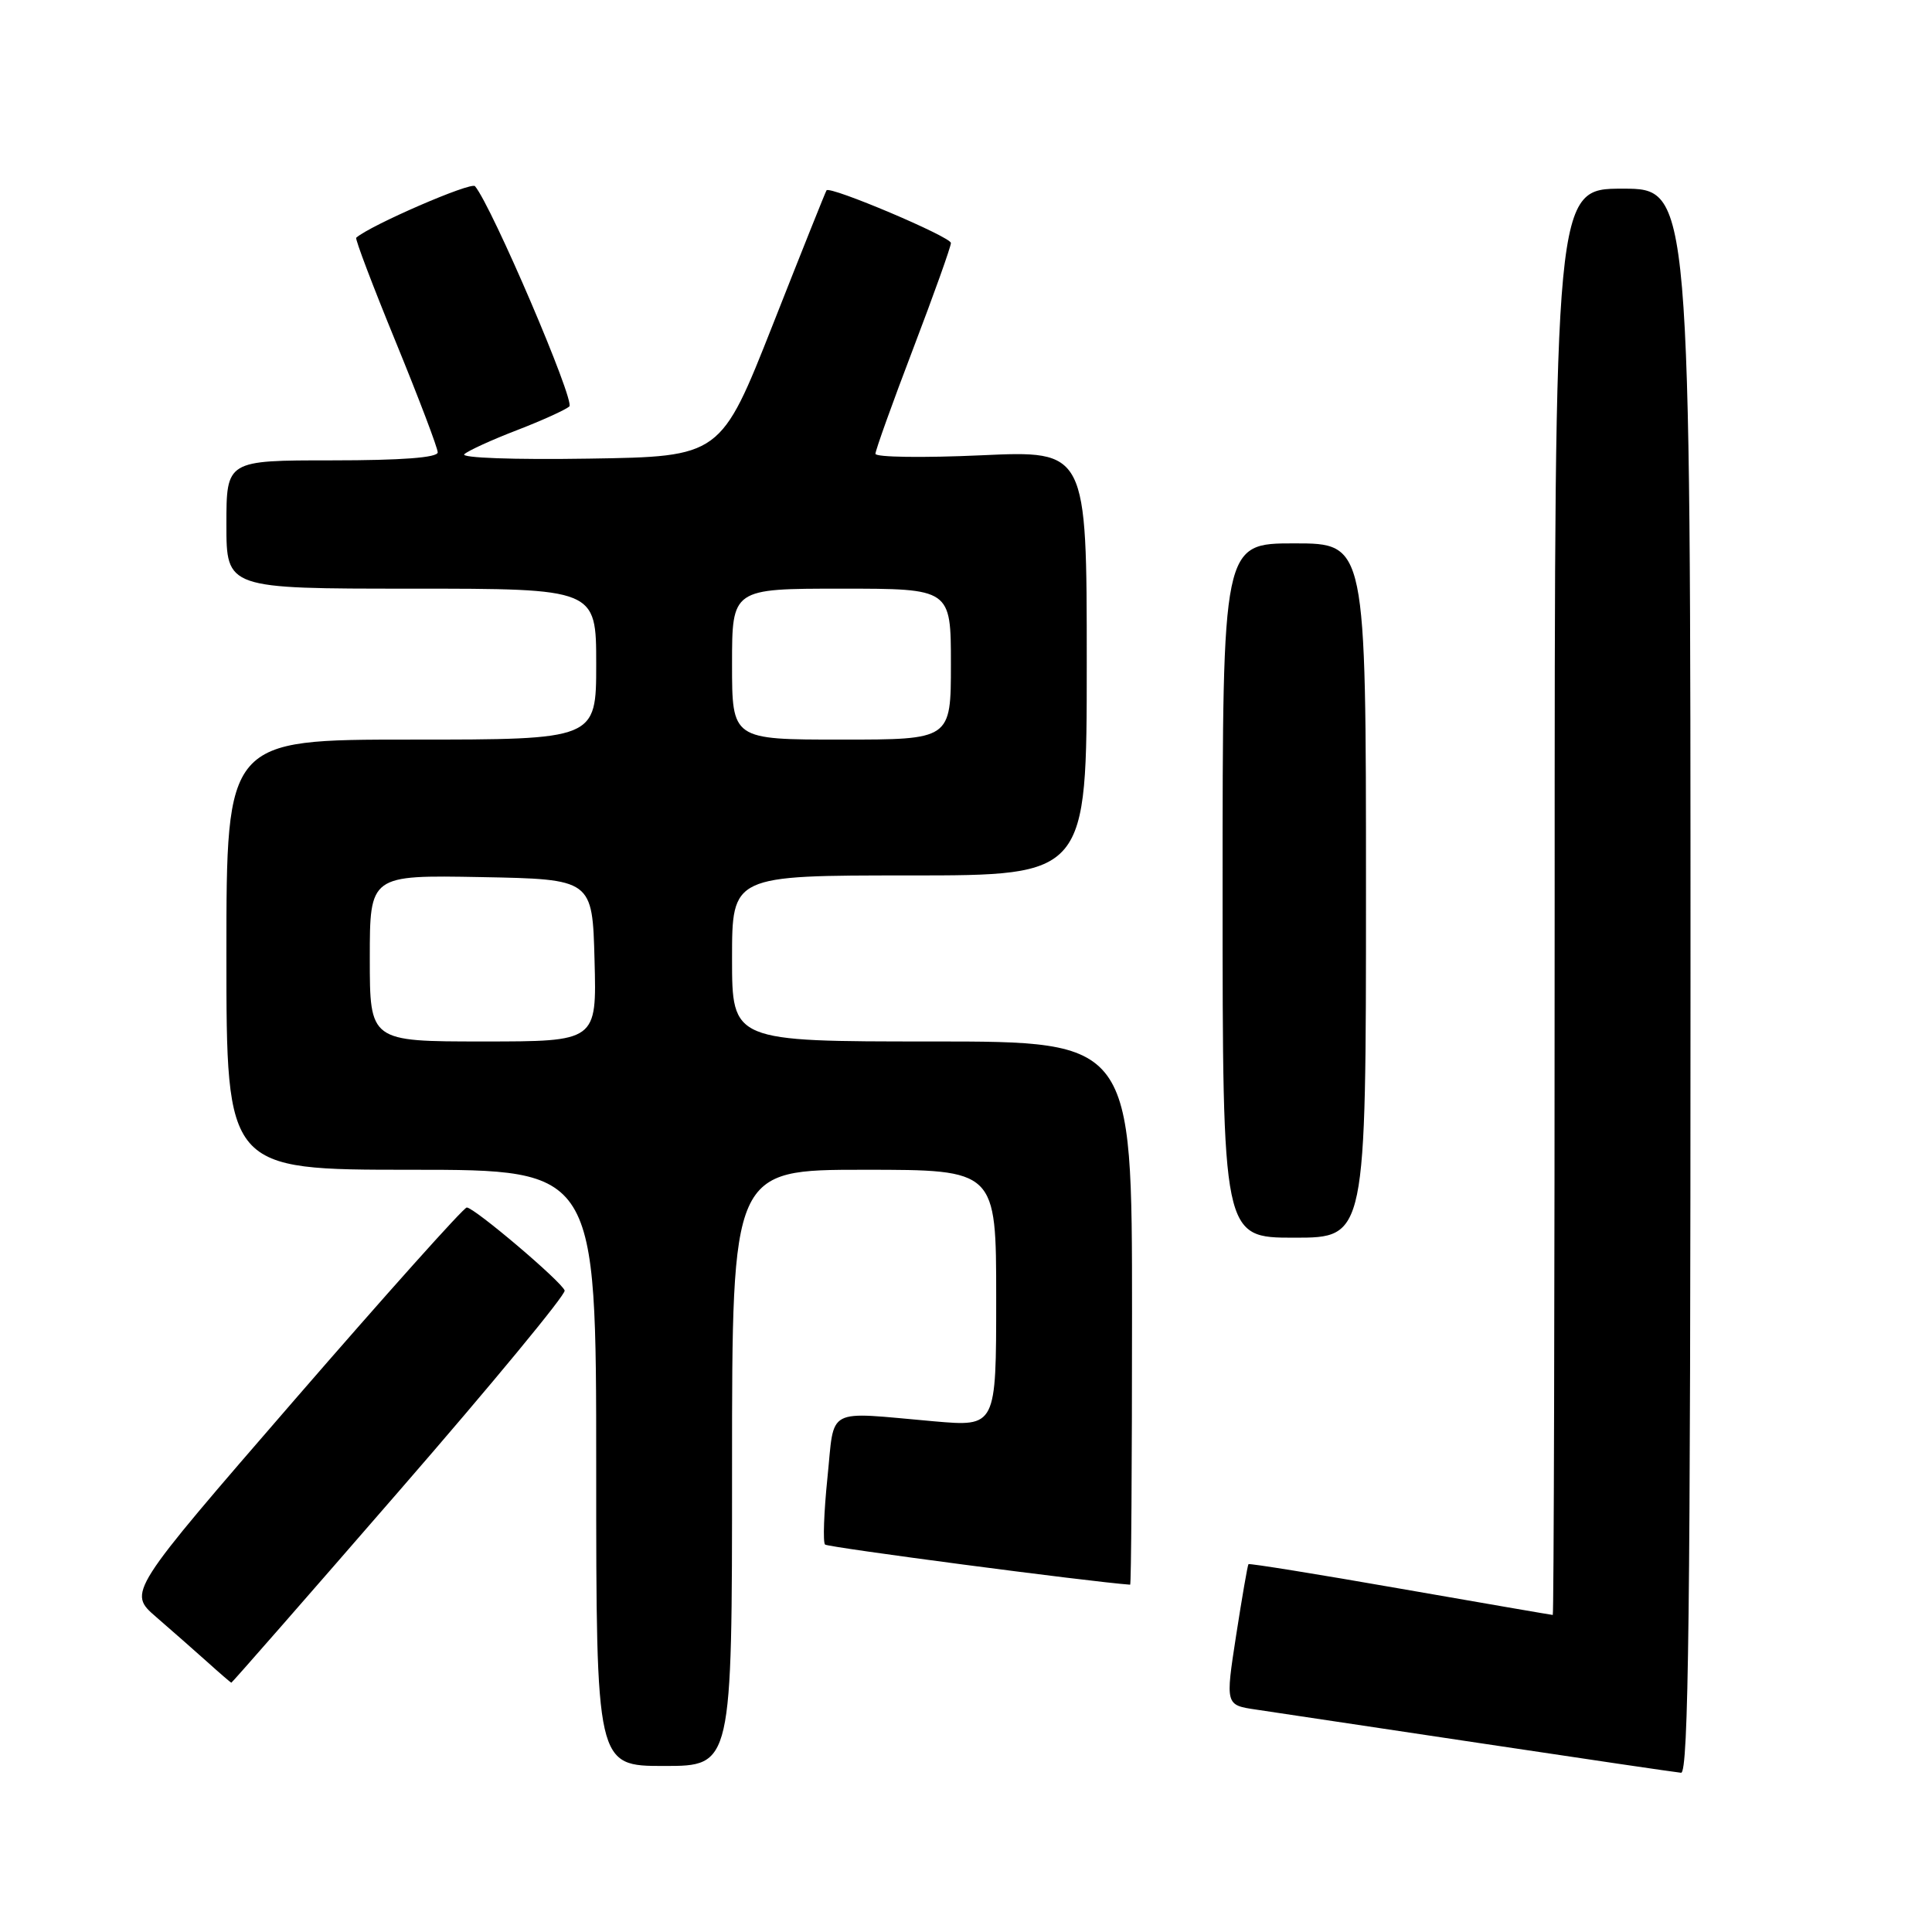 <?xml version="1.0" encoding="UTF-8" standalone="no"?>
<!DOCTYPE svg PUBLIC "-//W3C//DTD SVG 1.1//EN" "http://www.w3.org/Graphics/SVG/1.1/DTD/svg11.dtd" >
<svg xmlns="http://www.w3.org/2000/svg" xmlns:xlink="http://www.w3.org/1999/xlink" version="1.1" viewBox="0 0 256 256">
 <g >
 <path fill="currentColor"
d=" M 224.00 130.00 C 224.00 25.00 224.00 25.00 215.00 25.00 C 206.00 25.00 206.00 25.00 206.00 119.50 C 206.00 171.47 205.89 214.00 205.75 213.99 C 205.61 213.99 196.53 212.42 185.57 210.51 C 174.61 208.59 165.55 207.13 165.43 207.26 C 165.31 207.39 164.58 211.65 163.79 216.72 C 162.37 225.93 162.37 225.93 166.44 226.53 C 168.67 226.86 181.97 228.85 196.00 230.96 C 210.03 233.07 222.06 234.84 222.75 234.90 C 223.74 234.98 224.00 213.39 224.00 130.00 Z  M 97.00 194.50 C 97.00 155.00 97.00 155.00 114.50 155.00 C 132.00 155.00 132.00 155.00 132.00 172.02 C 132.00 189.05 132.00 189.05 123.75 188.33 C 109.18 187.05 110.62 186.29 109.64 195.81 C 109.17 200.38 109.03 204.36 109.32 204.66 C 109.69 205.03 144.33 209.59 149.75 209.98 C 149.89 209.99 150.00 193.80 150.00 174.00 C 150.00 138.00 150.00 138.00 123.50 138.00 C 97.00 138.00 97.00 138.00 97.00 127.00 C 97.00 116.00 97.00 116.00 120.50 116.00 C 144.00 116.00 144.00 116.00 144.00 87.84 C 144.00 59.69 144.00 59.69 130.00 60.33 C 122.30 60.68 116.00 60.59 116.00 60.13 C 116.00 59.68 118.25 53.40 121.00 46.20 C 123.75 38.99 126.00 32.69 126.00 32.20 C 126.00 31.38 109.98 24.60 109.52 25.22 C 109.40 25.37 106.20 33.38 102.41 43.00 C 95.50 60.50 95.50 60.50 78.03 60.77 C 68.08 60.93 60.97 60.67 61.53 60.18 C 62.06 59.70 65.20 58.27 68.50 57.00 C 71.80 55.73 74.92 54.31 75.44 53.86 C 76.23 53.15 65.18 27.34 62.94 24.67 C 62.42 24.06 49.06 29.85 47.20 31.50 C 47.03 31.65 49.39 37.87 52.45 45.33 C 55.50 52.78 58.00 59.36 58.00 59.94 C 58.00 60.64 53.20 61.00 44.00 61.00 C 30.00 61.00 30.00 61.00 30.00 69.50 C 30.00 78.00 30.00 78.00 54.50 78.00 C 79.00 78.00 79.00 78.00 79.00 88.00 C 79.00 98.00 79.00 98.00 54.50 98.00 C 30.00 98.00 30.00 98.00 30.00 126.50 C 30.00 155.00 30.00 155.00 54.50 155.00 C 79.00 155.00 79.00 155.00 79.00 194.50 C 79.00 234.00 79.00 234.00 88.00 234.00 C 97.00 234.00 97.00 234.00 97.00 194.50 Z  M 52.97 197.46 C 65.17 183.42 75.00 171.51 74.82 171.00 C 74.41 169.81 62.84 160.00 61.85 160.00 C 61.44 160.00 51.17 171.48 39.02 185.50 C 16.93 211.00 16.93 211.00 20.68 214.25 C 22.74 216.04 25.80 218.72 27.47 220.22 C 29.13 221.72 30.57 222.95 30.65 222.97 C 30.73 222.99 40.78 211.51 52.97 197.46 Z  M 181.00 118.00 C 181.00 72.00 181.00 72.00 171.50 72.00 C 162.00 72.00 162.00 72.00 162.00 118.00 C 162.00 164.00 162.00 164.00 171.50 164.00 C 181.00 164.00 181.00 164.00 181.00 118.00 Z  M 49.00 126.97 C 49.00 115.95 49.00 115.95 63.75 116.22 C 78.50 116.50 78.50 116.50 78.78 127.25 C 79.07 138.00 79.07 138.00 64.03 138.00 C 49.00 138.00 49.00 138.00 49.00 126.97 Z  M 97.00 88.00 C 97.00 78.00 97.00 78.00 111.50 78.00 C 126.00 78.00 126.00 78.00 126.00 88.00 C 126.00 98.00 126.00 98.00 111.50 98.00 C 97.00 98.00 97.00 98.00 97.00 88.00 Z "/>
</g>
</svg>
